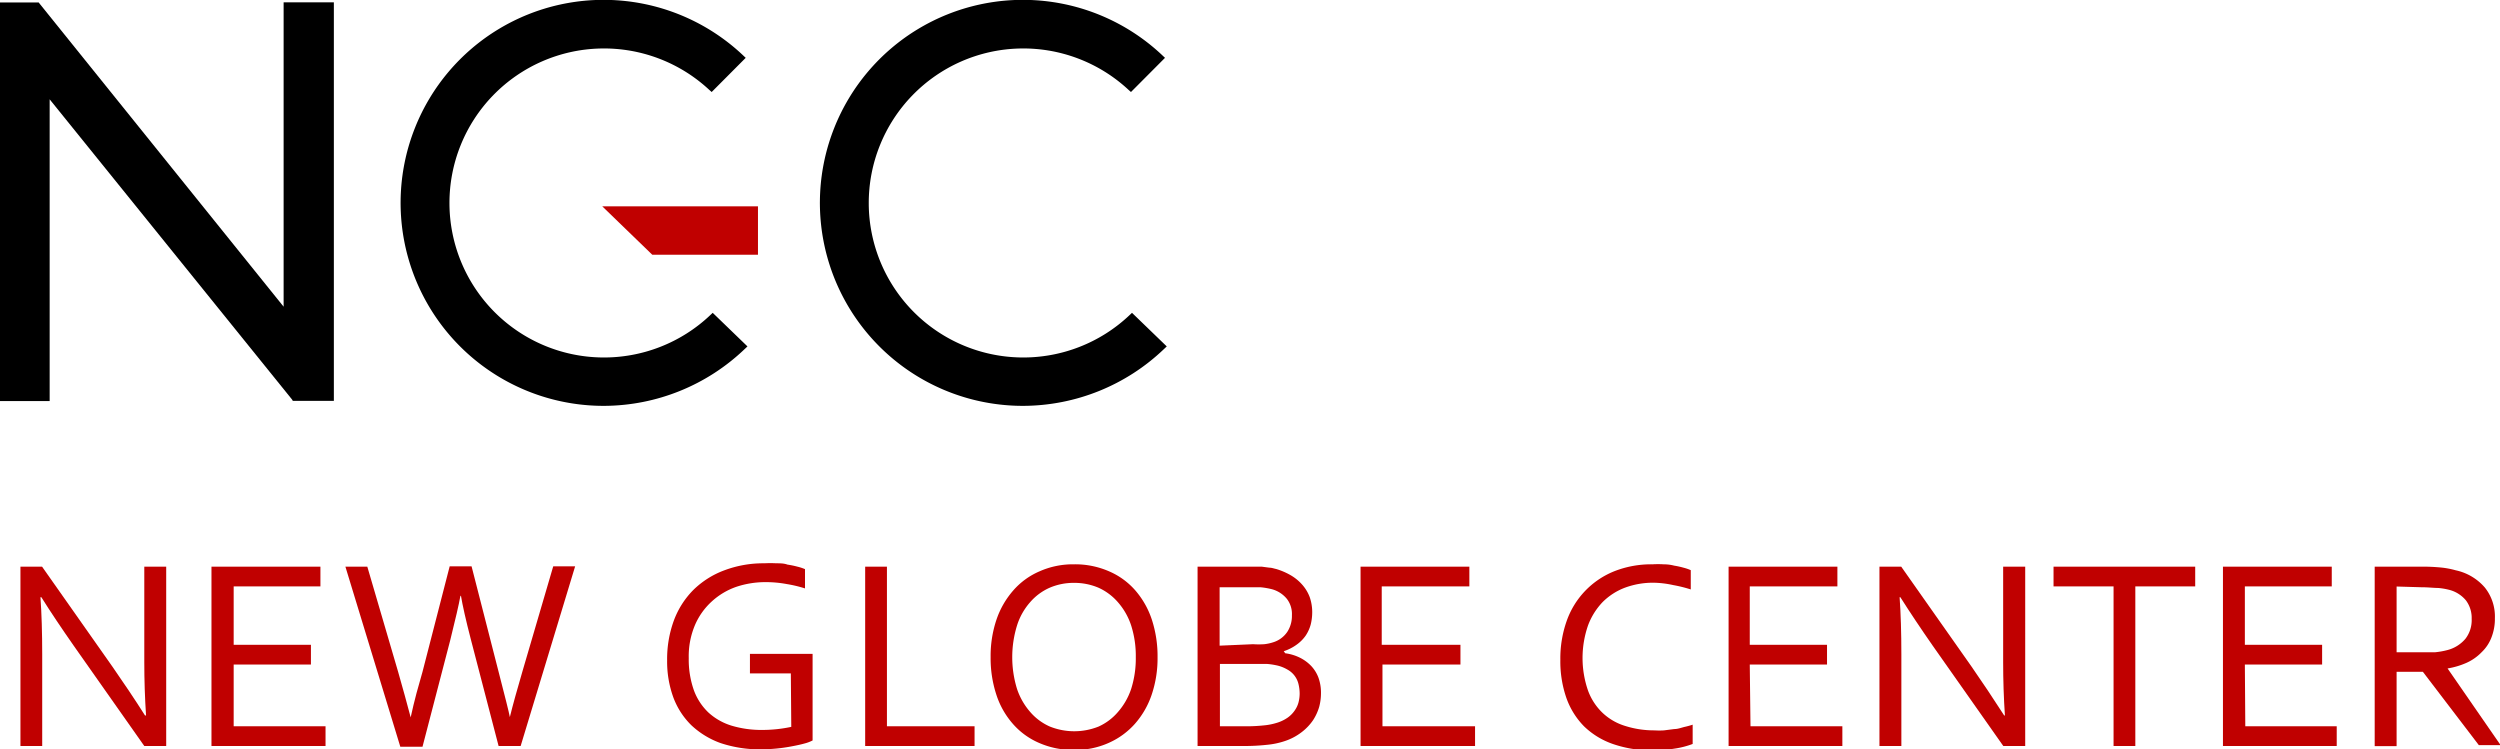 <svg xmlns="http://www.w3.org/2000/svg" viewBox="0 0 171.18 51.31"><defs><style>.cls-1{fill:#c00000;}</style></defs><g id="Layer_2" data-name="Layer 2"><g id="Ebene_1" data-name="Ebene 1"><path class="cls-1" d="M7.7,45.65c.75,1.08,1.5,2.19,2.23,3.34H10c-.08-1.2-.12-2.41-.12-3.66V38.8h1.5V51.08H9.88L5.06,44.23c-.83-1.19-1.58-2.3-2.23-3.34H2.77c.08,1.12.12,2.43.12,3.92v6.27H1.4V38.8H2.88Z"/><path class="cls-1" d="M16,49.73h6.29v1.35H14.48V38.8h7.46v1.35H16v4h5.29v1.35H16Z"/><path class="cls-1" d="M31.52,40.83c-.1.56-.33,1.55-.69,3l-1.9,7.3H27.41L23.65,38.8h1.5L27.26,46c.33,1.16.62,2.2.86,3.12h0c.12-.57.26-1.12.4-1.66L28.93,46l1.86-7.22h1.5L34.14,46c.45,1.74.71,2.77.77,3.1h0c.21-.85.5-1.89.86-3.12l2.11-7.2h1.5L35.65,51.08H34.14l-1.9-7.3c-.35-1.35-.57-2.34-.68-3Z"/><path class="cls-1" d="M54.15,46.11h-2.8V44.77h4.29V50.7a2.56,2.56,0,0,1-.56.21c-.25.07-.53.13-.85.19a11.67,11.67,0,0,1-2.1.21,8.52,8.52,0,0,1-2.79-.43,5.75,5.75,0,0,1-2-1.22,5.22,5.22,0,0,1-1.24-1.92,7.16,7.16,0,0,1-.42-2.52,7.67,7.67,0,0,1,.46-2.73,5.86,5.86,0,0,1,1.34-2.1,6,6,0,0,1,2.12-1.34,7.58,7.58,0,0,1,2.74-.48,7.32,7.32,0,0,1,.81,0c.27,0,.53,0,.77.09a5.81,5.81,0,0,1,.68.14,3.17,3.17,0,0,1,.52.17v1.32a8.67,8.67,0,0,0-1.26-.3,7.79,7.79,0,0,0-1.44-.13,6.28,6.28,0,0,0-2,.32,4.84,4.84,0,0,0-1.68,1,4.67,4.67,0,0,0-1.15,1.61,5.47,5.47,0,0,0-.43,2.27,6.31,6.31,0,0,0,.35,2.2,4,4,0,0,0,1,1.53,4.15,4.15,0,0,0,1.59.9,7.06,7.06,0,0,0,2.08.29,9.49,9.49,0,0,0,2-.21Z"/><path class="cls-1" d="M60.73,38.8V49.73h6v1.35H59.24V38.8Z"/><path class="cls-1" d="M79.26,45a7.77,7.77,0,0,1-.4,2.56,5.84,5.84,0,0,1-1.15,2,5.23,5.23,0,0,1-1.8,1.31,5.58,5.58,0,0,1-2.35.48,5.79,5.79,0,0,1-2.41-.48,5,5,0,0,1-1.8-1.31,5.65,5.65,0,0,1-1.13-2A8,8,0,0,1,67.83,45a7.78,7.78,0,0,1,.4-2.57,5.89,5.89,0,0,1,1.15-2,5,5,0,0,1,1.8-1.31,5.62,5.62,0,0,1,2.36-.48,5.78,5.78,0,0,1,2.4.48,5,5,0,0,1,1.8,1.31,5.85,5.85,0,0,1,1.13,2A8.06,8.06,0,0,1,79.26,45Zm-1.49,0a6.86,6.86,0,0,0-.32-2.18,4.57,4.57,0,0,0-.9-1.58,3.85,3.85,0,0,0-1.34-1,4.22,4.22,0,0,0-1.67-.33,4.17,4.17,0,0,0-1.66.33,3.79,3.79,0,0,0-1.35,1,4.4,4.4,0,0,0-.89,1.58,7.37,7.37,0,0,0,0,4.36,4.62,4.62,0,0,0,.9,1.57,3.79,3.79,0,0,0,1.35,1,4.49,4.49,0,0,0,3.33,0,3.81,3.81,0,0,0,1.33-1,4.62,4.62,0,0,0,.9-1.57A6.9,6.9,0,0,0,77.77,45Z"/><path class="cls-1" d="M88,44.73a3.2,3.2,0,0,1,1,.3,2.8,2.8,0,0,1,.78.57,2.4,2.4,0,0,1,.5.81,3.06,3.06,0,0,1,.17,1.08,3.6,3.6,0,0,1-.12.9,3.45,3.45,0,0,1-.42.92,3.54,3.54,0,0,1-.78.82,3.86,3.86,0,0,1-1.18.62,5.39,5.39,0,0,1-1.21.25,14.23,14.23,0,0,1-1.59.08H82V38.8h3l.76,0,.63,0,.53.07c.16,0,.31.06.46.09a4.63,4.63,0,0,1,1,.43,3.16,3.16,0,0,1,.79.65,2.71,2.71,0,0,1,.51.85,3.15,3.15,0,0,1,.17,1,3.49,3.49,0,0,1-.1.86,2.6,2.6,0,0,1-.34.76,2.56,2.56,0,0,1-.61.62,3.17,3.17,0,0,1-.9.46Zm-2.2-.62a5.78,5.78,0,0,0,.77,0,3,3,0,0,0,.57-.12,1.81,1.81,0,0,0,1-.72,2,2,0,0,0,.32-1.14A1.69,1.69,0,0,0,88.11,41a2,2,0,0,0-1-.65,5.2,5.2,0,0,0-.81-.14c-.31,0-.67,0-1.08,0H83.51v4Zm-2.27,1.35v4.27h1.81a11.14,11.14,0,0,0,1.19-.06,4.32,4.32,0,0,0,.94-.19,2.61,2.61,0,0,0,.71-.35,1.94,1.94,0,0,0,.47-.48,1.73,1.73,0,0,0,.26-.55,2.47,2.47,0,0,0,.08-.6,2.84,2.84,0,0,0-.08-.66,1.53,1.53,0,0,0-.77-1,2.48,2.48,0,0,0-.77-.29,4.76,4.76,0,0,0-.63-.09q-.34,0-.87,0Z"/><path class="cls-1" d="M94.66,49.73H101v1.35H93.16V38.8h7.45v1.35h-6v4H100v1.35H94.66Z"/><path class="cls-1" d="M113.22,39.9a5.55,5.55,0,0,0-1.93.33,4.33,4.33,0,0,0-1.56,1,4.66,4.66,0,0,0-1,1.61,6.82,6.82,0,0,0,0,4.43,4,4,0,0,0,1,1.54,3.91,3.91,0,0,0,1.56.9,6.52,6.52,0,0,0,2,.3,4.93,4.93,0,0,0,.65,0l.7-.09c.23,0,.45-.08.67-.14a5.47,5.47,0,0,0,.59-.16v1.32a5.84,5.84,0,0,1-1.25.32,8.93,8.93,0,0,1-1.47.12,8.13,8.13,0,0,1-2.72-.43,5.34,5.34,0,0,1-2-1.22,5.27,5.27,0,0,1-1.21-1.95,7.61,7.61,0,0,1-.41-2.61,7.7,7.7,0,0,1,.43-2.64,5.7,5.7,0,0,1,3.25-3.41,6.88,6.88,0,0,1,2.63-.48,6.34,6.34,0,0,1,.76,0q.38,0,.72.09a5.51,5.51,0,0,1,.64.14,3.22,3.22,0,0,1,.5.17v1.32a9.3,9.3,0,0,0-1.21-.3A6.66,6.66,0,0,0,113.22,39.9Z"/><path class="cls-1" d="M119.86,49.73h6.29v1.35h-7.79V38.8h7.45v1.35h-6v4h5.29v1.35h-5.29Z"/><path class="cls-1" d="M135,45.65c.75,1.08,1.49,2.19,2.23,3.34h.05c-.08-1.2-.12-2.41-.12-3.66V38.8h1.51V51.08h-1.5l-4.82-6.85c-.83-1.19-1.57-2.3-2.23-3.34h-.05c.08,1.12.12,2.43.12,3.92v6.27h-1.5V38.8h1.49Z"/><path class="cls-1" d="M146.21,51.08h-1.49V40.15h-4.11V38.8h9.7v1.35h-4.1Z"/><path class="cls-1" d="M153.74,49.73H160v1.35h-7.79V38.8h7.45v1.35h-5.95v4H159v1.35h-5.29Z"/><path class="cls-1" d="M164.1,46v5.09h-1.5V38.8h3.18a13.12,13.12,0,0,1,1.37.06,5.91,5.91,0,0,1,1,.19,3.62,3.62,0,0,1,2,1.19,3.18,3.18,0,0,1,.68,2.09,3.47,3.47,0,0,1-.24,1.33,2.75,2.75,0,0,1-.67,1,3.32,3.32,0,0,1-1,.71,5.3,5.3,0,0,1-1.33.4v0l3.63,5.25h-1.49L165.9,46Zm0-5.84v4.5h1.47c.46,0,.85,0,1.18,0a5.2,5.2,0,0,0,.87-.16,2.39,2.39,0,0,0,1.2-.77,2.09,2.09,0,0,0,.42-1.36,2,2,0,0,0-.4-1.27,2.2,2.2,0,0,0-1.09-.7,4.72,4.72,0,0,0-.79-.14c-.31,0-.69-.05-1.17-.05Z"/><path d="M70.07,27.79a13.9,13.9,0,1,1,9.52-24l.18.17L77.44,6.3l-.17-.15a10.58,10.58,0,1,0,.07,15.43l.17-.16,2.38,2.3-.18.17A14,14,0,0,1,70.07,27.79Z"/><path d="M41.37,27.79a13.9,13.9,0,1,1,9.51-24l.18.17L48.73,6.3l-.17-.15a10.58,10.58,0,1,0,.07,15.43l.17-.16,2.38,2.3-.18.17A14,14,0,0,1,41.37,27.79Z"/><path d="M3.4,27.46H0V.17H2.65l.07.09L19.42,21V.16h3.44V27.45H20.05L20,27.36,3.4,6.8Z"/><polygon class="cls-1" points="41.24 14.13 44.66 17.44 51.9 17.44 51.9 14.13 41.24 14.13"/></g></g></svg>